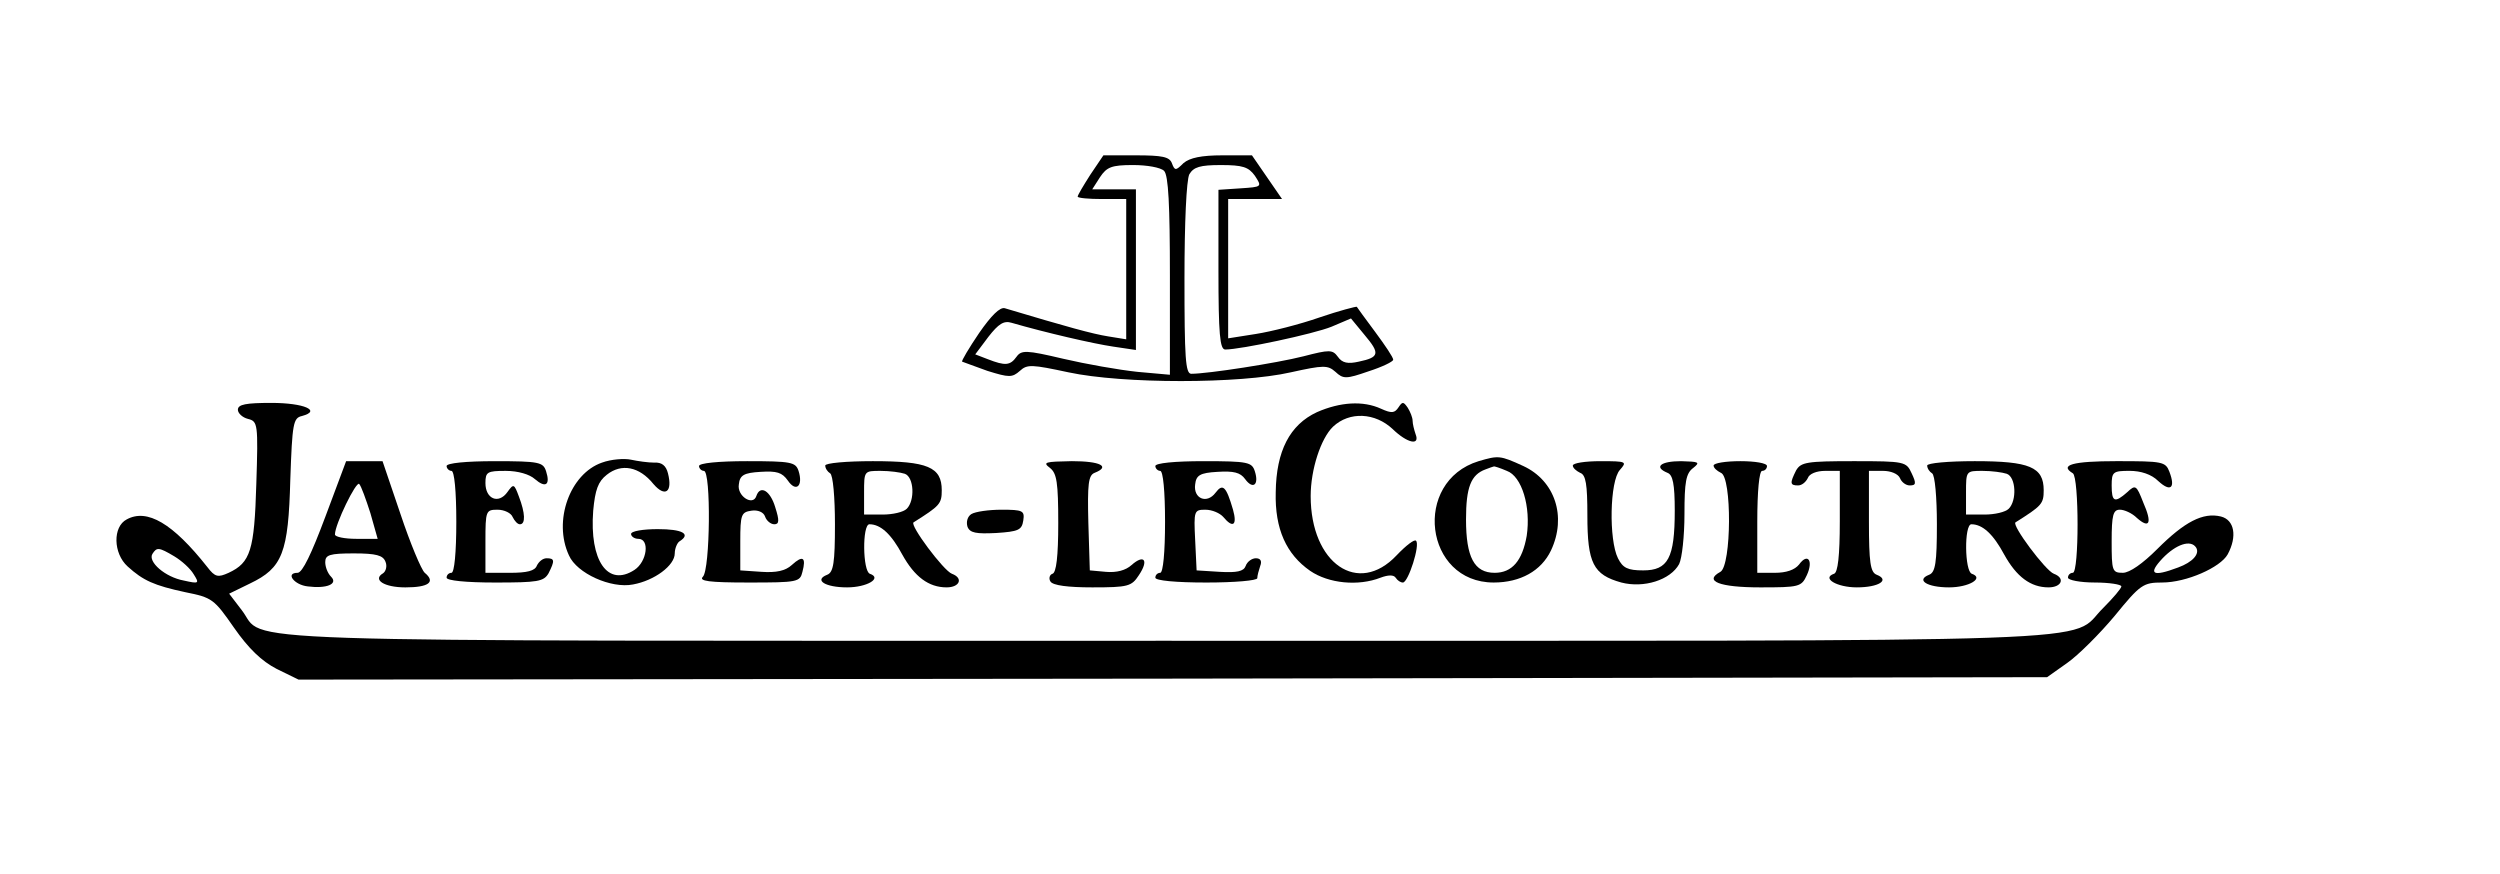 <?xml version="1.0" standalone="no"?>
<!DOCTYPE svg PUBLIC "-//W3C//DTD SVG 20010904//EN"
 "http://www.w3.org/TR/2001/REC-SVG-20010904/DTD/svg10.dtd">
<svg version="1.0" xmlns="http://www.w3.org/2000/svg"
 width="515pt" height="180pt" viewBox="0 0 515 180"
 preserveAspectRatio="xMidYMid meet">

<g transform="translate(0,180) scale(0.1,-0.1)"
fill="#000000" stroke="none">
<path d="M2246 1440 c-14 -22 -26 -42 -26 -45 0 -3 23 -5 50 -5 l50 0 0 -144
0 -145 -37 6 c-32 5 -86 20 -213 58 -10 3 -28 -15 -53 -51 -21 -31 -37 -58
-35 -59 2 -1 25 -9 52 -19 45 -14 51 -14 67 0 15 14 25 13 100 -3 112 -24 353
-24 458 0 68 15 76 15 92 1 16 -15 22 -15 68 1 28 9 51 20 51 24 0 5 -17 30
-37 57 -20 27 -37 50 -38 52 -1 1 -36 -8 -77 -22 -40 -14 -99 -29 -131 -34
l-57 -9 0 144 0 143 55 0 56 0 -31 45 -31 45 -61 0 c-43 0 -67 -5 -80 -16 -16
-16 -18 -16 -24 0 -5 13 -20 16 -74 16 l-67 0 -27 -40z m152 8 c9 -9 12 -71
12 -216 l0 -204 -67 6 c-38 4 -106 16 -153 27 -76 18 -86 18 -96 4 -13 -18
-23 -19 -59 -5 l-26 10 27 36 c21 27 32 34 48 29 69 -20 168 -43 209 -49 l47
-7 0 165 0 166 -45 0 -45 0 16 25 c14 21 24 25 68 25 29 0 57 -5 64 -12z m187
-10 c15 -23 15 -23 -30 -26 l-45 -3 0 -165 c0 -133 3 -164 14 -164 32 0 182
32 219 47 l40 17 28 -34 c32 -38 31 -46 -12 -55 -22 -5 -34 -3 -43 10 -11 15
-17 15 -71 1 -55 -14 -197 -36 -231 -36 -12 0 -14 33 -14 196 0 115 4 203 10
215 9 15 22 19 65 19 45 0 57 -4 70 -22z"/>
<path d="M490 956 c0 -7 9 -16 21 -19 20 -5 21 -10 17 -134 -4 -137 -12 -162
-57 -183 -22 -10 -28 -9 -44 12 -71 90 -124 121 -166 98 -29 -15 -28 -70 2
-97 32 -29 54 -39 119 -53 55 -11 59 -14 100 -73 30 -43 57 -69 88 -85 l45
-22 1801 2 1801 3 41 29 c23 16 67 60 98 97 53 65 59 69 98 69 50 0 120 31
135 58 20 37 14 71 -14 78 -37 9 -75 -11 -131 -67 -30 -30 -57 -49 -71 -49
-22 0 -23 4 -23 65 0 54 3 65 17 65 9 0 25 -7 35 -17 26 -23 32 -11 13 32 -14
36 -16 37 -33 21 -26 -23 -32 -20 -32 14 0 28 3 30 37 30 23 0 45 -7 59 -21
25 -23 36 -15 23 19 -8 21 -14 22 -109 22 -91 0 -118 -8 -90 -25 13 -8 13
-205 0 -205 -5 0 -10 -4 -10 -10 0 -5 25 -10 55 -10 30 0 55 -4 55 -8 0 -4
-17 -24 -37 -44 -76 -74 89 -68 -1933 -68 -2004 0 -1849 -5 -1902 63 l-26 34
43 21 c67 32 79 63 83 214 4 116 6 127 24 131 41 11 4 27 -63 27 -52 0 -69 -3
-69 -14z m4034 -284 c8 -13 -7 -30 -37 -41 -53 -20 -63 -14 -32 19 28 29 58
39 69 22z m-4165 -18 c15 -9 33 -25 40 -37 12 -19 11 -20 -20 -13 -39 7 -75
39 -65 55 9 14 13 14 45 -5z"/>
<path d="M2713 951 c-56 -26 -84 -80 -85 -165 -2 -76 22 -128 71 -162 38 -26
99 -32 145 -14 16 6 27 6 31 0 4 -6 10 -10 15 -10 11 0 36 78 27 86 -3 4 -21
-10 -40 -30 -79 -84 -177 -17 -177 122 0 55 21 119 46 143 34 32 87 29 123 -5
30 -29 57 -35 47 -10 -3 9 -6 21 -6 27 0 7 -5 19 -10 27 -9 13 -11 13 -19 1
-8 -12 -14 -13 -36 -3 -37 17 -84 14 -132 -7z"/>
<path d="M1240 847 c-66 -23 -101 -120 -68 -191 16 -37 87 -69 132 -60 44 8
86 39 86 64 0 10 5 22 10 25 24 15 6 25 -45 25 -30 0 -55 -4 -55 -10 0 -5 7
-10 15 -10 24 0 18 -47 -8 -64 -55 -36 -93 19 -85 122 4 43 10 60 28 74 30 24
67 17 96 -19 24 -28 40 -17 30 22 -4 16 -13 23 -28 22 -13 0 -34 3 -48 6 -14
3 -41 1 -60 -6z"/>
<path d="M3046 850 c-137 -42 -112 -250 31 -250 55 0 98 24 118 66 33 70 8
144 -57 174 -48 22 -51 22 -92 10z m58 -20 c31 -11 50 -74 41 -134 -9 -51 -30
-76 -66 -76 -42 0 -59 32 -59 110 0 66 10 92 40 103 8 3 16 6 17 6 1 1 13 -3
27 -9z"/>
<path d="M670 735 c-28 -75 -47 -115 -57 -115 -26 0 -7 -25 21 -28 39 -5 63 5
48 20 -7 7 -12 20 -12 30 0 15 9 18 59 18 46 0 60 -4 65 -17 4 -9 1 -20 -5
-24 -22 -13 2 -29 46 -29 48 0 63 11 40 30 -7 6 -30 61 -50 121 l-37 109 -37
0 -38 0 -43 -115z m93 8 l15 -53 -44 0 c-24 0 -44 4 -44 9 0 21 44 111 50 104
4 -4 14 -32 23 -60z"/>
<path d="M920 840 c0 -5 5 -10 10 -10 6 0 10 -42 10 -105 0 -63 -4 -105 -10
-105 -5 0 -10 -4 -10 -10 0 -6 40 -10 100 -10 88 0 100 2 110 19 13 26 13 31
-4 31 -8 0 -16 -7 -20 -15 -4 -11 -20 -15 -56 -15 l-50 0 0 65 c0 63 1 65 25
65 14 0 28 -7 31 -15 4 -8 10 -15 15 -15 12 0 11 23 -2 57 -10 27 -11 27 -24
9 -18 -25 -45 -14 -45 19 0 23 4 25 42 25 25 0 49 -7 60 -17 22 -19 32 -12 23
16 -6 19 -14 21 -106 21 -59 0 -99 -4 -99 -10z"/>
<path d="M1440 840 c0 -5 5 -10 10 -10 15 0 13 -203 -2 -218 -9 -9 12 -12 94
-12 101 0 106 1 111 22 8 30 1 35 -22 14 -13 -12 -32 -16 -62 -14 l-44 3 0 60
c0 55 2 60 23 63 13 2 25 -3 28 -12 3 -9 12 -16 19 -16 10 0 11 7 2 35 -10 34
-31 47 -39 23 -7 -21 -40 0 -36 24 2 19 10 24 45 26 33 2 44 -1 56 -18 17 -25
32 -11 22 20 -6 18 -15 20 -106 20 -59 0 -99 -4 -99 -10z"/>
<path d="M1700 841 c0 -6 5 -13 10 -16 6 -3 10 -50 10 -105 0 -79 -3 -99 -16
-104 -28 -11 -4 -26 41 -26 41 0 73 19 47 28 -15 5 -16 102 -1 102 23 0 45
-20 68 -63 25 -45 54 -67 91 -67 27 0 35 19 11 28 -17 6 -88 101 -79 106 54
34 58 38 58 66 0 48 -29 60 -142 60 -55 0 -98 -4 -98 -9z m164 -17 c19 -7 21
-55 4 -72 -7 -7 -29 -12 -50 -12 l-38 0 0 45 c0 45 0 45 34 45 19 0 41 -3 50
-6z"/>
<path d="M2163 836 c14 -11 17 -30 17 -114 0 -68 -4 -102 -12 -104 -6 -2 -8
-10 -4 -16 5 -8 36 -12 86 -12 74 0 81 2 96 25 21 31 11 44 -15 21 -12 -11
-31 -16 -53 -14 l-33 3 -3 98 c-2 80 0 98 13 103 33 13 12 24 -47 24 -55 -1
-61 -2 -45 -14z"/>
<path d="M2380 840 c0 -5 5 -10 10 -10 6 0 10 -42 10 -105 0 -63 -4 -105 -10
-105 -5 0 -10 -4 -10 -10 0 -6 42 -10 105 -10 58 0 105 4 105 9 0 5 3 16 6 25
4 10 1 16 -9 16 -8 0 -18 -7 -21 -16 -4 -11 -18 -14 -53 -12 l-48 3 -3 63 c-3
60 -2 62 21 62 14 0 30 -7 37 -15 20 -24 29 -17 20 15 -14 48 -21 55 -36 35
-18 -24 -46 -12 -42 17 2 19 10 24 46 26 33 2 47 -1 57 -15 16 -22 29 -12 20
16 -6 19 -14 21 -106 21 -59 0 -99 -4 -99 -10z"/>
<path d="M3240 841 c0 -5 7 -11 15 -15 12 -4 15 -24 15 -88 0 -98 12 -122 70
-138 46 -12 101 5 119 38 6 12 11 58 11 103 0 66 3 84 18 95 15 12 12 13 -25
14 -42 0 -57 -12 -28 -24 11 -4 15 -23 15 -78 0 -98 -14 -123 -65 -123 -32 0
-42 5 -52 25 -19 38 -17 159 4 182 15 17 14 18 -40 18 -32 0 -57 -4 -57 -9z"/>
<path d="M3530 841 c0 -5 7 -11 15 -15 23 -8 22 -191 -1 -204 -35 -19 -2 -32
82 -32 80 0 85 1 96 25 14 30 2 47 -16 22 -9 -11 -26 -17 -50 -17 l-36 0 0
105 c0 63 4 105 10 105 6 0 10 5 10 10 0 6 -25 10 -55 10 -30 0 -55 -4 -55 -9z"/>
<path d="M3700 831 c-13 -26 -13 -31 4 -31 8 0 16 7 20 15 3 9 18 15 36 15
l30 0 0 -104 c0 -71 -4 -106 -12 -108 -26 -9 6 -28 47 -28 45 0 69 15 41 26
-13 5 -16 25 -16 110 l0 104 29 0 c16 0 31 -6 35 -15 3 -8 12 -15 20 -15 13 0
14 4 4 25 -11 24 -14 25 -119 25 -97 0 -109 -2 -119 -19z"/>
<path d="M3970 841 c0 -6 5 -13 10 -16 6 -3 10 -50 10 -105 0 -79 -3 -99 -16
-104 -28 -11 -4 -26 41 -26 41 0 73 19 47 28 -15 5 -16 102 -1 102 23 0 45
-20 68 -63 25 -45 54 -67 91 -67 27 0 35 19 11 28 -17 6 -88 101 -79 106 54
34 58 38 58 66 0 48 -29 60 -142 60 -55 0 -98 -4 -98 -9z m164 -17 c19 -7 21
-55 4 -72 -7 -7 -29 -12 -50 -12 l-38 0 0 45 c0 45 0 45 34 45 19 0 41 -3 50
-6z"/>
<path d="M2001 741 c-8 -5 -11 -16 -8 -26 5 -13 18 -15 59 -13 46 3 53 6 56
26 3 20 -1 22 -45 22 -26 0 -54 -4 -62 -9z"/>
</g>
</svg>
